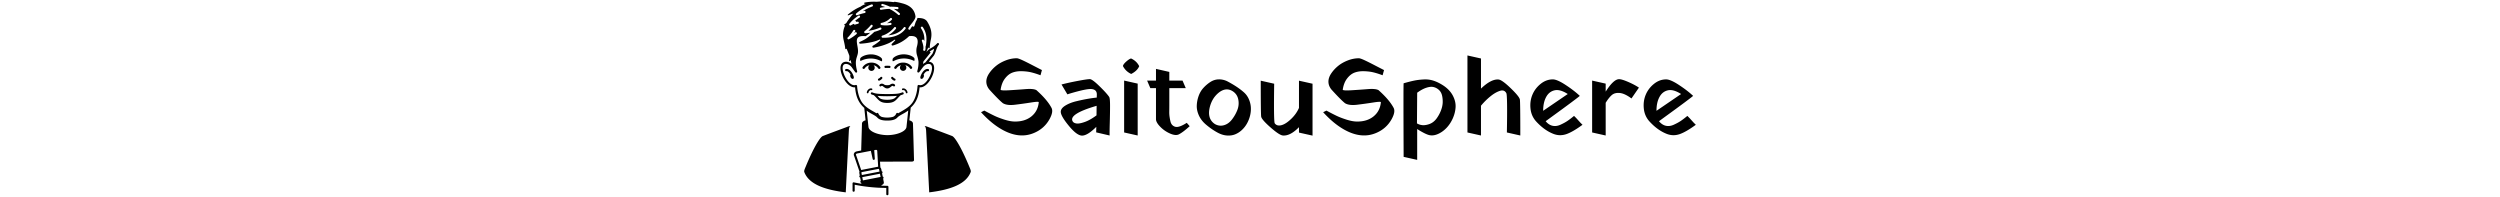 <svg xmlns="http://www.w3.org/2000/svg" version="1.1" xmlns:xlink="http://www.w3.org/1999/xlink" width="1500" height="118" viewBox="0 0 1500 118"><svg xml:space="preserve" width="1500" height="118" data-version="2" data-id="lg_6ucQoR7RrXhHjpzeZw" viewBox="0 0 546 118" x="0" y="0"><rect width="100%" height="100%" fill="transparent"></rect><path d="m148.15 42.04-.85 3.12q-2.73-1.04-5.29-1.69-2.57-.65-5.79-.74-3.22-.1-5.69.81t-4.48 3.48q-2.02 2.56-2.67 6.72-.13.72 4.94.43 5.07-.3 9.88-.69 4.81-.39 6.63.59 6.44 5.72 9.04 10.59 1.3 2.34-1.11 6.76-3.05 5.53-8.84 8.13-10.2 4.68-22.36-3.45-4.94-3.31-9.94-8.77l1.95-.98q3.77 2.02 6.08 3.12 2.3 1.11 5.81 2.25 3.51 1.13 6.18 1.2 6.17.13 10.14-3.02 3.96-3.16 4.48-8.55.07-.59-4.68.16-4.74.75-9.55 1.33-4.81.59-7.28-.91-2.6-2.08-8.13-8.19-1.75-2.14-1.82-4.61-.06-2.47 1.63-5.01 1.69-2.53 4.16-4.55 2.47-2.01 5.82-3.31 3.34-1.3 6.66-1.3.84 0 3.18 1.07 2.34 1.07 6.47 3.22 4.13 2.14 5.43 2.79m15.34 14.56h-.07l-3.51-5.91q4.55-1.17 10.11-2.21t6.99-.98q1.43.07 5.72 4.26 4.29 4.19 5.78 6.4.52.78.52 5.24 0 4.45-.16 10.17t-.1 7.73l-8.06-1.88.07-3.32q-5.27 5.27-8.58 5.27-3.12-.07-7.93-5.92t-4.81-8.38q0-2.02 2.73-3.71t6.66-2.63q3.93-.94 6.99-1.46 3.05-.52 5.2-.72l.06-1.75q.07-3.12-3.31-3.38-3.12-.2-13.13 2.79h-.07l-.06.07h-.13l-.07.06h-.13l-.06.07h-.13l-.07.06h-.19l-.07.07h-.13zm3.18 16.32q.59.91 2.21 1.17 1.63.26 4.91-.88 3.28-1.14 7.12-4l.06-5.72q-17.16 5.01-14.3 9.43m35.04-28.54q-3.32-1.56-4.94-4.74.13-1.04 1.95-2.67 1.82-1.62 2.92-1.88 3.32 1.49 4.88 4.61-1.11 2.8-4.81 4.68m-4.23 3.97 8.13 1.82V81.3l-8.13-1.82zm19.11 4.55h-3.38l-1.95-4.55h5.33v-7.02l8 1.82v5.2h7.93l1.95 4.55h-9.88v10.4q0 1.75-.03 3.51-.04 1.75.19 3.31t.55 2.86q.33 1.3 1.11 2.08t1.88 1.04q1.11.26 2.83-.35 1.72-.62 3.93-2.05l1.76 2.01q-3.77 3.45-6.31 4.81-1.95 1.11-5.36-.35-3.41-1.47-5.98-4.1-2.57-2.63-2.57-4.58zm46.28 2.01q-4.29-2.92-8.9.91-3.84 3.25-5.14 8.65-1.43 6.17 2.21 9.29.46.39.98.72 2.6 1.43 5.36.65 2.76-.78 4.81-3.45 2.05-2.66 3.22-5.68 1.17-3.03.58-6.18-.58-3.15-3.12-4.91m6.5.52q1.89 1.69 2.93 4.07 1.04 2.37 1.2 4.84.16 2.47-.45 5-.62 2.54-1.86 4.75-1.23 2.21-3.08 3.93-1.86 1.72-4.07 2.6-2.21.88-4.9.68-2.7-.19-5.5-1.69-3.64-1.95-7.15-4.94-2.79-2.4-4.16-5.42-1.36-3.03-1.26-5.89.09-2.86 1.1-5.72t2.93-4.94q1.91-2.08 4.19-3.54 2.27-1.46 4.91-1.53 2.63-.06 5.1 1.11 6.3 3.31 10.07 6.69m33.02 9.3V48.41l8.13 1.82v31.14l-8.13-1.82V76.3q-5.2 5.33-9.62 5-2.08-.13-7.41-4.81t-5.65-6.5q-.26-1.69-.26-21.58l8.06 1.82q-.33 22.36.32 23.73 1.3 1.82 3.94 1.17 2.63-.65 5.85-3.71 3.21-3.05 4.77-6.69m51.03-22.69-.85 3.12q-2.73-1.04-5.29-1.69-2.57-.65-5.79-.74-3.22-.1-5.69.81t-4.48 3.48q-2.02 2.56-2.67 6.72-.13.72 4.94.43 5.07-.3 9.88-.69 4.81-.39 6.63.59 6.44 5.72 9.04 10.59 1.3 2.34-1.11 6.76-3.05 5.53-8.84 8.13-10.2 4.68-22.36-3.45-4.94-3.31-9.94-8.77l1.95-.98q3.77 2.02 6.08 3.12 2.3 1.11 5.81 2.25 3.51 1.13 6.18 1.2 6.17.13 10.14-3.02 3.96-3.16 4.48-8.55.07-.59-4.68.16-4.74.75-9.55 1.33-4.81.59-7.28-.91-2.6-2.08-8.13-8.19-1.75-2.14-1.82-4.61-.06-2.47 1.63-5.01 1.69-2.53 4.16-4.55 2.47-2.01 5.82-3.31 3.34-1.3 6.66-1.3.84 0 3.18 1.07 2.34 1.07 6.47 3.22 4.13 2.14 5.43 2.79m31.39 29.25q1.69-2.27 2.7-4.84 1.01-2.57 1.11-4.84.09-2.28-.39-4.32-.49-2.05-1.86-3.32-1.36-1.27-3.15-1.72-1.79-.46-4.39.39-2.6.84-5.52 2.99l-.13 18.39q1.17.78 2.99 1.04 1.82.26 4.32-.58 2.5-.85 4.32-3.19m-4.35 9.75q-1.5-.39-3.77-1.62-2.28-1.24-3.38-2.02v18.53l-8.13-1.82q-.19-43.23 0-44.14 4.1-1.17 6.54-1.65 2.43-.49 5.55-.65 3.12-.17 5.95.78 2.83.94 5.82 2.89 3.9 2.6 5.72 6.14 1.82 3.54 1.59 6.96-.23 3.41-1.75 6.76-1.53 3.34-3.87 5.72-2.34 2.37-5.1 3.54-2.77 1.17-5.17.58m23.01-47.77 8.12 1.82v18.07q6.05-5.79 10.47-5.46 2.08.13 7.31 5.17 5.23 5.03 5.56 6.85.26 1.69.26 21.58l-8.06-1.82q.39-22.29-.33-23.59-1.23-2.28-3.99-1.33-2.77.94-5.72 3.38-2.96 2.43-5.5 5.49V81.3l-8.12-1.82zm45.43 33.21 14.76-10.07q-4.68-2.99-7.96-2.21-3.29.78-5.04 4.06-1.76 3.28-1.76 8.22m6.57 2.54-5.07 3.7q1.82 2.21 4.09 2.73 2.28.52 4.78-.61 2.5-1.14 4.19-2.28 1.69-1.14 3.97-3.02l1.3 1.3 2.47 2.73 1.3 1.3q-5.66 4.16-9.56 5.56-3.9 1.39-7.73-.04-5.59-2.14-10.53-7.54-2.93-3.25-3.38-7.7-.46-4.45 1.14-8.29 1.59-3.83 4.94-6.53 3.34-2.7 7.31-2.7 2.6 0 7.7 3.35t8.48 6.53q-.06.2-5.16 4-5.11 3.8-10.24 7.51m22.81-20.67 8.13 1.82v4.81q4.74-7.48 8.06-7.48 1.62 0 5.46 1.66 3.83 1.66 6.43 3.41l-4.48 6.5q-4.03-2.99-6.99-3.28-2.96-.29-4.71 1.17-1.76 1.46-3.77 4.71V81.3l-8.13-1.82zm38.61 18.13 14.76-10.07q-4.68-2.99-7.96-2.21-3.29.78-5.04 4.06-1.76 3.28-1.76 8.22m6.57 2.54-5.07 3.7q1.82 2.21 4.09 2.73 2.28.52 4.78-.61 2.5-1.14 4.19-2.28 1.69-1.14 3.97-3.02l1.3 1.3 2.47 2.73 1.3 1.3q-5.66 4.16-9.56 5.56-3.9 1.39-7.73-.04-5.59-2.14-10.53-7.54-2.93-3.25-3.38-7.7-.46-4.45 1.14-8.29 1.59-3.83 4.94-6.53 3.34-2.7 7.31-2.7 2.6 0 7.7 3.35t8.48 6.53q-.06.2-5.16 4-5.11 3.8-10.24 7.51M40.748 108.238l10.604-2.073-.383-1.94-10.604 2.06zm-.635-3.223 10.616-2.06-.24-1.199v-.048l-.024-.084c-.095-.24-.215-.335-.503-.275l-9.73 1.88c-.347.073-.407.288-.359.576zm-3.355-11.67 2.948 8.65 10.184-1.976-.527-9.107v-.287c-.06-.72-.563-.779-1.258-.635l-.575.12.347 5.068c.06.887-1.078 1.054-1.282.18l-1.078-4.853-8.1 1.558q-1.198.227-.707 1.174zm41.41-55.812 4.23-5.213.06-.095c.395-.78.658-1.63.946-2.457v-.06a.24.24 0 0 0-.072-.203.24.24 0 0 0-.252-.024c-.778.479-1.593.922-2.276 1.51l.599.49-4.338 5.369-.107.539q-.12.635-.12 1.006a5.991 5.991 0 0 1 1.318-.862M55.186 13.94a11.982 11.982 0 0 0 2.864-2.073c.611-.599-.288-1.522-.91-.922a10.424 10.424 0 0 1-5.273 2.803c-.647.12-.659.887-.263 1.175q.131.107.36.143c1.689.24 3.606.3 5.451-.108.839-.18.563-1.437-.276-1.258q-.958.216-1.953.24m-23.34 8.387-.06.06c-.755.408-.132 1.558.623 1.139q2.432-1.318 4.469-3.068c.647-.563-.192-1.557-.839-.982l-.659.527.707-1.078c.455-.743-.659-1.414-1.102-.683a23.964 23.964 0 0 1-3.14 4.085m44.837-6.05c-.48-.72-1.558.011-1.078.718a11.383 11.383 0 0 1 1.94 7.717l-.203-.527c-.312-.803-1.522-.336-1.198.467.719 1.857 1.126 3.834.79 5.032-.239.827 1.007 1.175 1.247.36q.24-.935.12-2.061a1.198 1.198 0 0 0 .18-.36c.694-4.181.718-7.62-1.798-11.346M61.381 5.517c.85.096 1.006-1.199.144-1.294q-2.253-.252-4.577-.192a25.162 25.162 0 0 0-4.35-1.642c-.839-.24-1.174 1.007-.347 1.246q.958.24 1.845.588-1.318.143-2.636.383c-.839.156-.6 1.438.24 1.27a33.55 33.55 0 0 1 4.96-.551q2.876 1.438 5.248 3.559c.647.563 1.51-.396.863-.97q-1.606-1.427-3.439-2.565 1.03.036 2.037.168M41.826 7.805c.84-.168.587-1.438-.263-1.27l-.923.204a28.757 28.757 0 0 1 5.704-2.84c.802-.3.359-1.522-.456-1.222a28.757 28.757 0 0 0-9.106 5.356c-.635.575-.12 1.414.683 1.078q2.109-.85 4.361-1.306m14.103 13.42a16.775 16.775 0 0 0 4.601-3.966c.527-.671-.479-1.474-1.018-.803a14.978 14.978 0 0 1-7.058 4.913.6.6 0 0 0-.36.204.719.719 0 0 0-.143.515q.036.3.288.467.155.12.407.096c4.613.096 10.34-.839 13.672-5.404.515-.695-.528-1.462-1.043-.767-2.24 3.092-5.787 4.362-9.346 4.745m-23.233-7.021a.6.6 0 0 0-.192.36q-.036.31.168.526.192.204.48.24.203 0 .395-.144.839-.503 1.761-.887c.084.324.408.588.839.432q.79-.276 1.63-.455c.838-.18.575-1.438-.276-1.259l-.671.156c-.06-.36-.396-.67-.839-.515l-.072.012q1.318-1.21 2.816-2.157c.743-.455.06-1.557-.671-1.102a22.766 22.766 0 0 0-5.368 4.793m10.856 8.315.24-.192a31.153 31.153 0 0 0 3.786-3.21q2.013-.528 3.906-1.367c.79-.36.263-1.533-.527-1.186q-3.247 1.45-6.902 1.917 1.318-1.21 2.408-2.552c.552-.671-.455-1.498-.994-.827q-1.63 1.977-3.667 3.607-.227.18-.251.395c-.096.372.12.839.659.827q1.474-.072 2.935-.3-1.318 1.127-2.743 2.073c-5.38-.539-5.596 1.714-5.165 4.601.252 1.714.743 3.643.527 5.344-.12.947-.443 1.834-.718 2.732a10.39 10.39 0 0 0-.528 2.912c-.036 1.306.132 2.995.743 5.392.216.839-.659 1.234-1.15.539-.887-1.246-1.354-1.857-1.63-2.265l-.048-.071c-1.485-2.277-3.426-2.792-4.589-2.42-3.834 1.27 1.81 13.958 6.507 12.532a.719.719 0 0 1 .922.683c.048.875.432 6.35 3.151 10.041 2.061 2.792 5.069 4.242 7.945 5.943l.515.336c.263-.336.839-.42 1.102.084.288.55.42.79.563.97.3.384.851.803 1.378 1.03q.288.109.611.168 1.462.312 2.792.288a13.18 13.18 0 0 0 3.523-.455c.515-.228 1.078-.66 1.366-1.03.156-.18.287-.42.563-.96.263-.515.85-.43 1.114-.095q.24-.18.515-.336c2.876-1.701 5.872-3.151 7.945-5.943 2.707-3.678 3.103-9.166 3.15-10.04A.719.719 0 0 1 74.43 51c4.697 1.426 10.34-11.263 6.507-12.533-1.019-.323-2.636.036-4.026 1.666l-.408.527q-.084.096-.155.24l-.156.167-.216.288c-.36.48-.779 1.114-1.342 1.797 0 0-.264.48-.863.336-.479-.24-.455-.635-.3-1.258a16.775 16.775 0 0 0 .624-5.213l-.036-.323a23.964 23.964 0 0 0-.863-3.595 9.586 9.586 0 0 1 .036-5.428c1.45-5.703-1.462-6.314-4.757-5.99a22.766 22.766 0 0 1-9.633 5.595c-.803.24-1.234-.527-.623-1.09q.958-.899 1.869-1.965a.24.24 0 0 0 .036-.216.24.24 0 0 0-.3-.192l-.12.06-.06.036a28.757 28.757 0 0 1-3.055 1.845s-.982.48-2.636 1.079a39.711 39.711 0 0 1-6.698 1.761c-.839.144-1.174-.743-.443-1.198a31.153 31.153 0 0 0 3.175-2.145l1.078-.959q.12-.143.12-.263a.324.324 0 0 0-.323-.336q-.084 0-.156.024l-.072.036q-.922.432-1.857.767s-1.03.36-2.756.755c-1.69.383-4.074.803-6.83.935-.755.036-.946-.791-.251-1.09 2.025-.911 3.295-1.678 3.415-1.762q.623-.396 1.198-.839m-.515 43.926 1.054 9.777c.383 2.744 5.943 4.853 11.383 4.853s11.023-2.109 11.407-4.853l1.054-9.92q-1.042.778-2.276 1.51c-.959.562-3.427 1.784-4.122 2.587-1.474 1.726-4.098 1.941-6.207 1.941s-4.613-.215-6.087-1.94c-.695-.804-3.163-2.038-4.122-2.589q-1.114-.659-2.084-1.366m-3.331 23.856.479-16.175c.06-1.055 1.078-1.642 2.157-1.941l-.78-7.43c-3.486-3.09-5.044-6.865-5.511-12.377-5.775.743-12.198-13.3-6.59-15.145 1.318-.443 2.971-.084 4.41 1.078l-.18-.946-.024-.084q-.132-.635-.288-1.222l-.228.215-.275.264c-.312.264-.527.144-.444-.264q.276-1.39.168-2.827c-.515-1.498-1.102-2.888-1.701-4.374l-.012.072c-.12.48-.707.444-.755-.06-.144-1.75-.815-4.481-.995-5.236v-.048a13.18 13.18 0 0 1 .983-8.627l-.36-.024c-.407-.036-.467-.263-.12-.48q.648-.43 1.21-.922.288-.527.636-1.054a64.703 64.703 0 0 1 3.45-4.505l-.658.191q-1.115.336-2.205.78c-.407.167-.6-.157-.276-.444a28.757 28.757 0 0 1 7.501-4.697 10.784 10.784 0 0 1 3.211-1.63l-.647-.095c-.503-.072-.515-.66-.024-.755q3.511-.695 7.19-.468a43.135 43.135 0 0 1 9.825.168l.539.024q.12-.204.443-.18 2.181.264 4.326.875c5.512 1.342 7.74 4.337 8.148 8.088l-.024.096c-.36 2.252-3.092 4.505-4.23 6.758-.395.766.767 1.354 1.15.575q.515-.959 1.21-1.846c.216.468 1.019.564 1.223-.083.131-.432.599-1.965.922-2.708q.635-.947.923-2.073c2.6.06 4.313.347 5.631 1.869l.048.072c2.804 4.373 3.128 7.716 2.3 11.239a33.55 33.55 0 0 0-.634 4.625c-.024.503-.6.575-.743.084l-.096-.312-.827 1.99-.048.155-.24.72.72-.888.048-.048s.659-.659 1.869-1.353a14.378 14.378 0 0 0 3.726-2.84c.575-.707 1.582.12 1.007.815-1.498 1.845-1.63 4.409-2.9 6.374l-.036.06-3.02 3.726q.552 0 1.043.18c5.608 1.833-.827 15.888-6.59 15.157-.455 5.392-1.965 9.13-5.308 12.174l-.815 7.632c1.079.288 2.109.887 2.157 1.918.036.095.635 21.735.635 21.735.108.755-.6 1.102-1.282 1.102 0 0-16.631.048-19.123.036l.203 3.475q.348.36.527.899l.012.048q.06.203.072.323l.192 1.019c.551.095.695.874.24 1.174l.383 2.037c.54.096.695.886.24 1.174l.395 2.085c.132.683-.168 1.222-.695 1.51q-.383.215-.898.659 1.845.072 3.738.083c.347 0 .647.3.647.648v4.373c0 .85-1.294.85-1.294 0v-3.738a98.252 98.252 0 0 1-18.944-1.906v3.535c0 .863-1.294.863-1.294 0v-4.337c0-.444.348-.72.78-.635q2.156.479 4.516.85l-.12-.575c-.539-.096-.682-.875-.215-1.174l-.408-2.037c-.539-.108-.682-.887-.215-1.174l-.24-1.234q-.12-.588.072-1.079l-.024-.06-3.115-9.118c-.707-1.39-.072-2.684 1.605-3.02zm23.94-51.163a4.553 4.553 0 0 0-2.78 1.87c-.527.814-1.738.023-1.222-.78a6.23 6.23 0 0 1 5.272-2.683c2.252 0 4.23 1.054 5.272 2.684.527.802-.695 1.593-1.21.778a4.553 4.553 0 0 0-2.876-1.893 1.917 1.917 0 1 1-2.456.024m1.318-6.542c3.654-.072 6.71 1.654 6.745 2.696.084 1.75-.167 1.222-1.581.683a13.18 13.18 0 0 0-9.993.204c-1.414.599-1.666 1.126-1.582-.611.048-1.03 2.96-2.9 6.423-2.96m-17.818 6.554q.635.551.66 1.438a1.917 1.917 0 1 1-3.116-1.462 4.553 4.553 0 0 0-2.876 1.893c-.515.815-1.737.036-1.222-.779a6.23 6.23 0 0 1 5.272-2.683 6.23 6.23 0 0 1 5.272 2.683c.528.815-.683 1.594-1.198.78a4.553 4.553 0 0 0-2.792-1.87M45.84 32.62c3.451.072 6.363 1.941 6.41 2.96.085 1.749-.167 1.21-1.58.623a13.18 13.18 0 0 0-9.994-.204c-1.414.54-1.665 1.066-1.582-.683.048-1.043 3.104-2.756 6.734-2.696m8.424 6.878a16.775 16.775 0 0 1 2.468 0c.863.072.755 1.354-.108 1.294a14.378 14.378 0 0 0-2.252 0c-.863.06-.959-1.222-.12-1.294m-3.451 11.275.228-.204c.754-.551 1.677-.443 2.444.12.335.251.707.431 1.87.431 1.161 0 1.545-.18 1.88-.431.78-.587 1.99-.695 2.672.084.587.635-.36 1.51-.958.874-.324-.24-.66-.131-.947.084l-.084.06-.108.096c-.754.575-1.366 1.174-2.432 1.174-1.066 0-1.677-.599-2.444-1.174l-.228-.156c-.323-.251-.623-.323-.947-.084-.575.635-1.533-.24-.958-.874m8.052-4.434q.539.611 1.078.827c.815.312.336 1.522-.467 1.198q-.887-.347-1.606-1.198c-.55-.659.444-1.486.995-.839m-6.566.84q-.72.838-1.606 1.197c-.803.312-1.282-.898-.48-1.21q.552-.216 1.091-.827c.563-.659 1.558.168.995.84M30.55 41.438c1.798-.444 3.547 1.545 4.434 3.822.084.168.862 1.977-.36 2.073-.551.048-1.186-.6-1.402-1.378-.143-.491-.084-.935.12-1.198-.839-1.534-1.905-2.205-2.48-2.061-.839.204-1.15-1.055-.312-1.258m49.402 0c.839.203.527 1.462-.3 1.258-.587-.144-1.653.539-2.492 2.073.216.251.276.695.12 1.198-.216.779-.839 1.414-1.402 1.366-1.21-.096-.443-1.893-.36-2.073.9-2.277 2.637-4.266 4.434-3.822m-15.121 12.64c-.66.18-.935-.802-.276-.982 1.402-.395 2.804 1.019 2.948 2.325.072.67-.947.79-1.019.12-.072-.72-.898-1.678-1.653-1.462m-19.052 0c-.766-.216-1.593.755-1.677 1.45-.06.683-1.078.563-1.007-.108.144-1.318 1.558-2.72 2.948-2.325.659.18.383 1.162-.264.983m15.397 3.45q-1.066.108-2.432.144c-.12 0-1.462.06-3.379.072a100.454 100.454 0 0 1-3.403-.072q-1.39-.048-2.444-.143.599.67 1.162 1.234c.54.563 1.893 1.102 4.673 1.102 2.9 0 4.122-.647 4.757-1.198q.503-.503 1.078-1.138m3.63-.887q-.73.3-1.425.48l-.06.071c-2.816 2.6-3.247 4.565-7.968 4.565-4.72 0-5.152-1.965-7.968-4.553l-.06-.084q-.707-.192-1.426-.48c-.803-.323-.323-1.52.48-1.197 1.713.683 3.031.85 5.631.934a97.054 97.054 0 0 0 6.674 0c2.612-.084 3.93-.24 5.632-.934.814-.324 1.294.874.49 1.198m15.026 19.543c5.176 1.953 7.034 2.588 14.415 5.415 2 .767 6.35 8.747 10.304 18.38 0 0 .515 1.223.683 1.69.18.563.3 1.103.192 1.462l-.084.24c-2.78 7.117-12.078 10.508-24.827 12.042L78.66 78.27c-.144-1.893-.527-2.348-.79-2.504q-.157-.12.047-.144.455 0 1.93.564m-48.708 0a7.19 7.19 0 0 1 1.93-.564c.12 0 .18.072.047.144-.275.144-.647.6-.79 2.492l-1.87 37.157C17.707 113.882 8.41 110.49 5.63 103.374l-.072-.24c-.12-.36 0-.91.192-1.462.155-.467.683-1.69.683-1.69 3.942-9.62 8.291-17.613 10.292-18.38 7.381-2.827 9.238-3.462 14.414-5.415"></path></svg></svg>